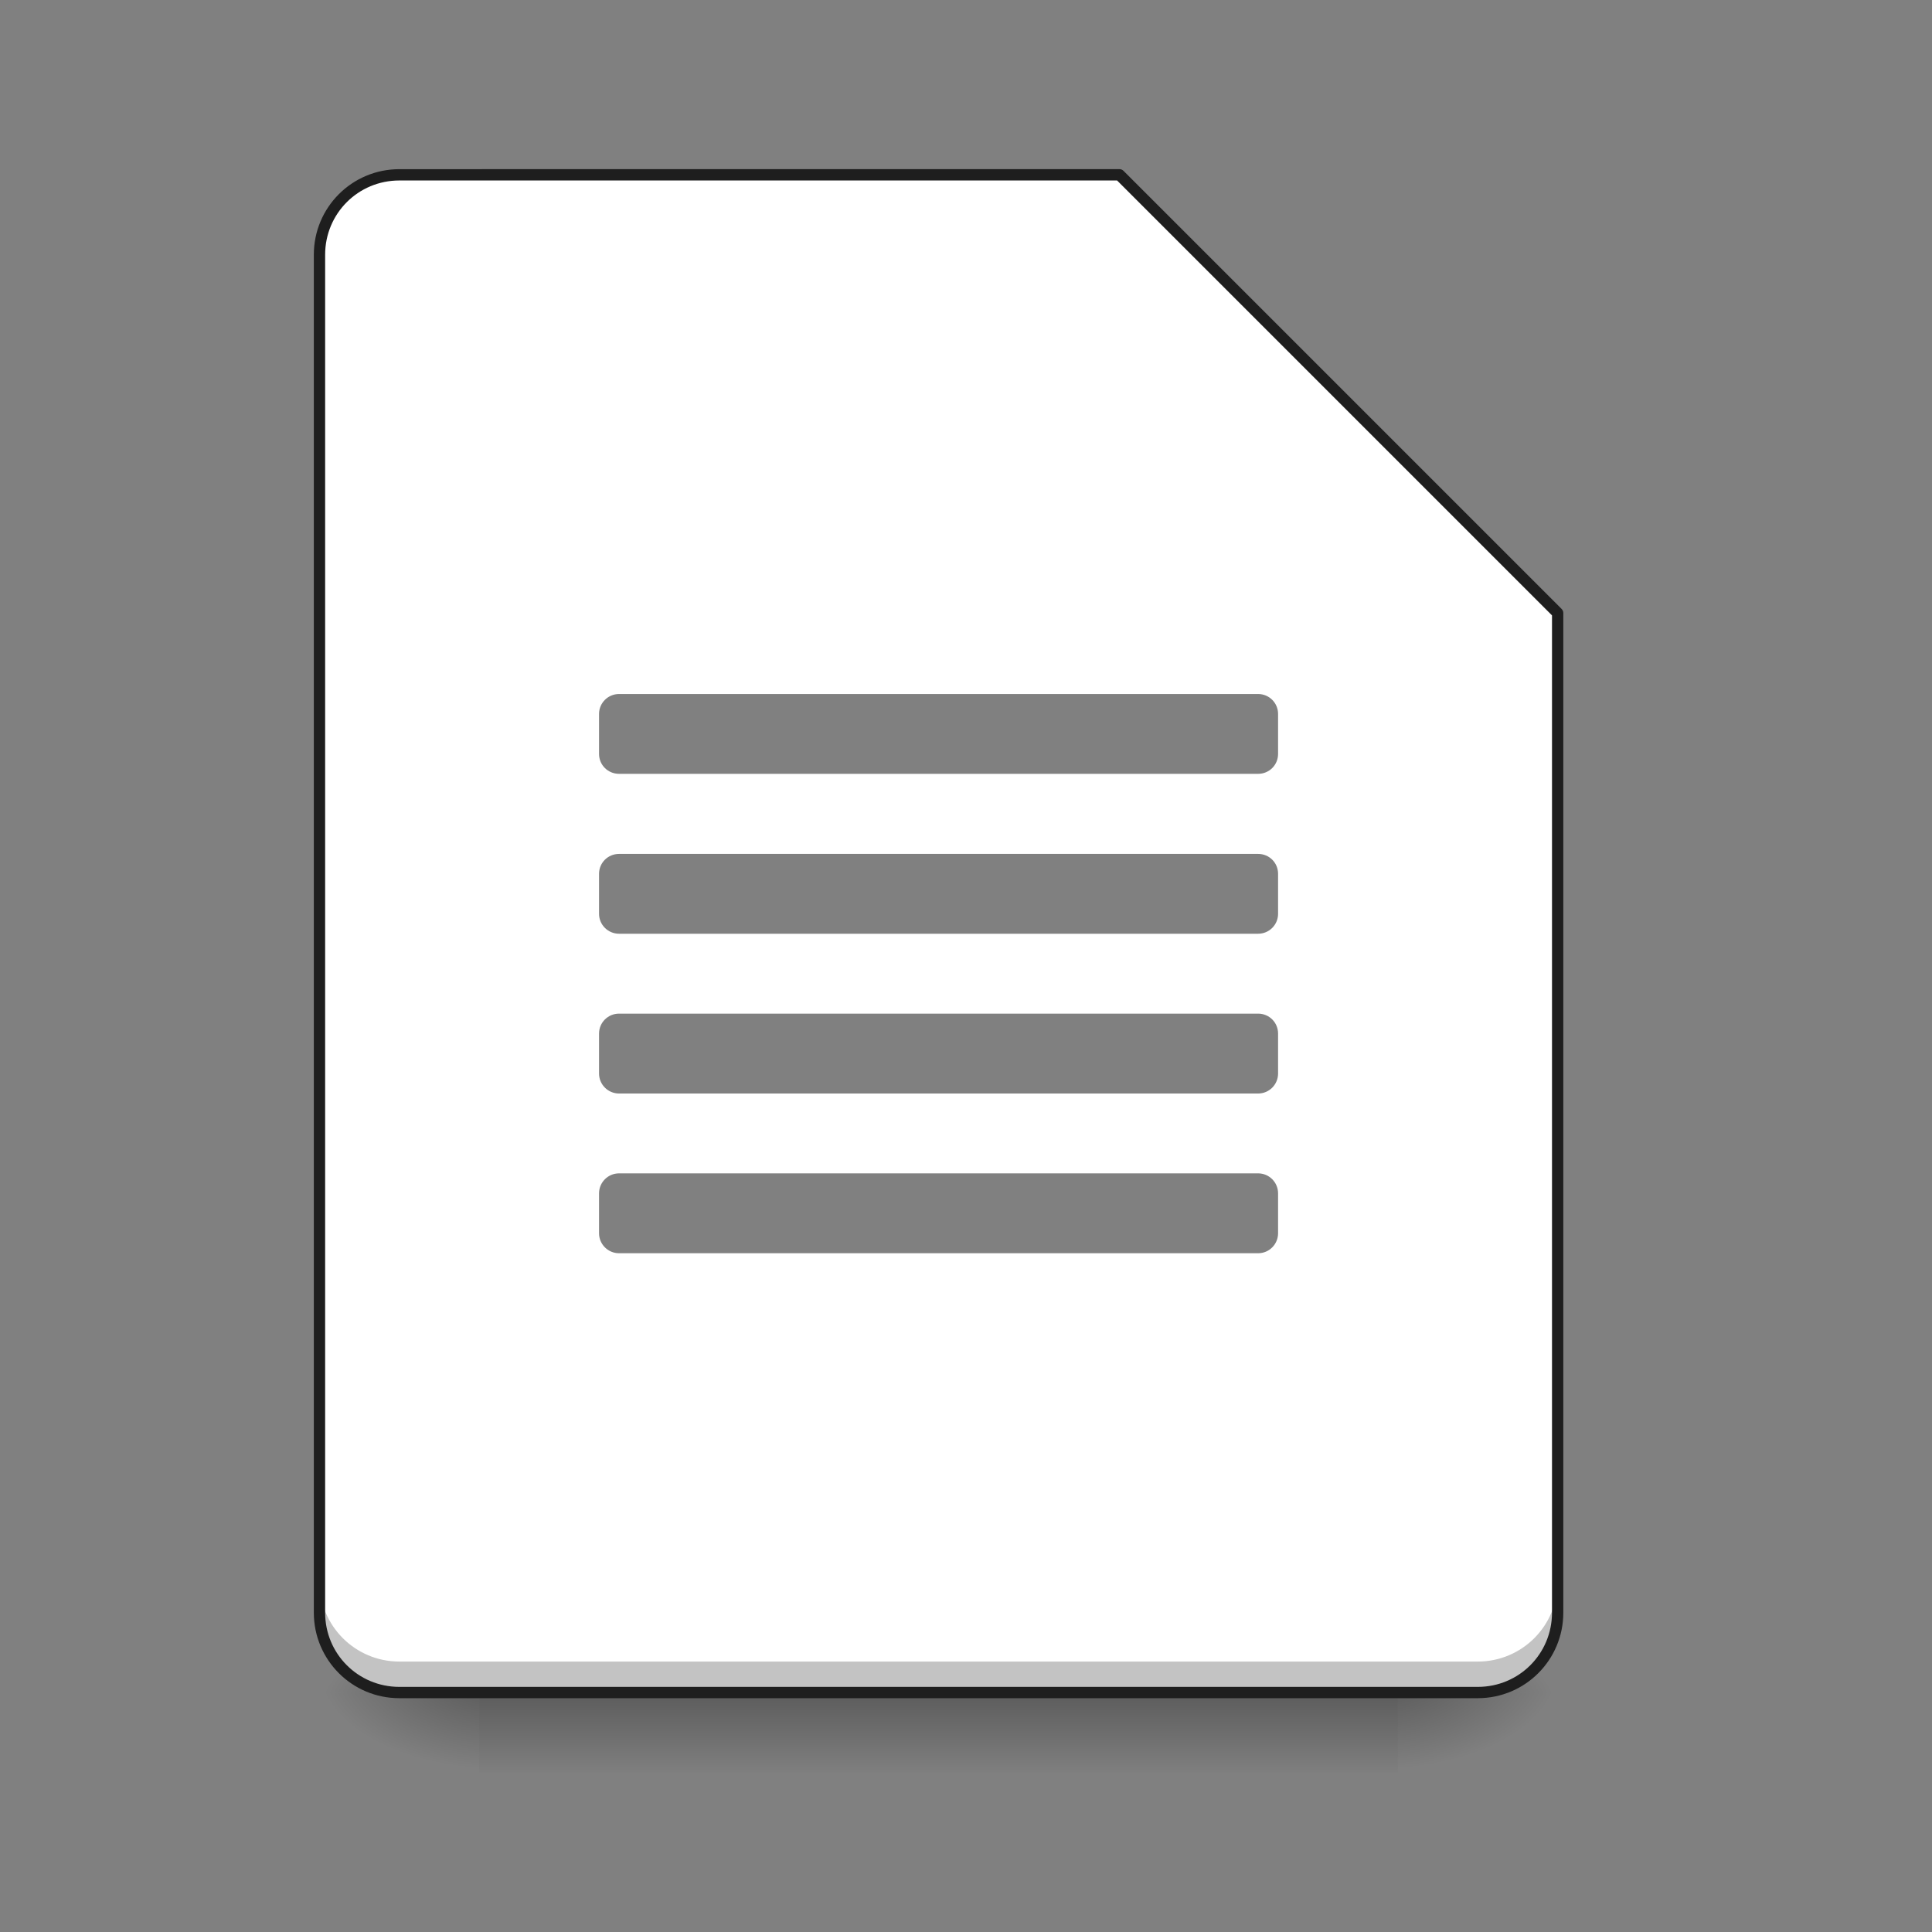 <?xml version="1.0" encoding="UTF-8"?>
<svg width="48pt" height="48pt" version="1.1" viewBox="0 0 48 48" xmlns="http://www.w3.org/2000/svg" xmlns:cc="http://creativecommons.org/ns#" xmlns:dc="http://purl.org/dc/elements/1.1/" xmlns:rdf="http://www.w3.org/1999/02/22-rdf-syntax-ns#">
 <rect x="0" y="0" width="48" height="48" fill="#808080" stroke="none"/>
 <style/>
 <defs>
  <linearGradient id="linear0" x1="254" x2="254" y1="233.5" y2="254.67" gradientTransform="matrix(.094 0 0 .094 .992 20.158)" gradientUnits="userSpaceOnUse">
   <stop stop-opacity=".275" offset="0"/>
   <stop stop-opacity="0" offset="1"/>
  </linearGradient>
  <radialGradient id="radial0" cx="450.91" cy="189.58" r="21.167" gradientTransform="matrix(2.6126e-7 -.117 -.211 -1.5231e-7 74.227 95.393)" gradientUnits="userSpaceOnUse">
   <stop stop-opacity=".314" offset="0"/>
   <stop stop-opacity=".275" offset=".222"/>
   <stop stop-opacity="0" offset="1"/>
  </radialGradient>
  <radialGradient id="radial1" cx="450.91" cy="189.58" r="21.167" gradientTransform="matrix(-2.6126e-7 .117 .211 1.5231e-7 -27.59 -11.291)" gradientUnits="userSpaceOnUse">
   <stop stop-opacity=".314" offset="0"/>
   <stop stop-opacity=".275" offset=".222"/>
   <stop stop-opacity="0" offset="1"/>
  </radialGradient>
  <radialGradient id="radial2" cx="450.91" cy="189.58" r="21.167" gradientTransform="matrix(-2.6126e-7 -.117 .211 -1.5231e-7 -27.59 95.393)" gradientUnits="userSpaceOnUse">
   <stop stop-opacity=".314" offset="0"/>
   <stop stop-opacity=".275" offset=".222"/>
   <stop stop-opacity="0" offset="1"/>
  </radialGradient>
  <radialGradient id="radial3" cx="450.91" cy="189.58" r="21.167" gradientTransform="matrix(2.6126e-7 .117 -.211 1.5231e-7 74.227 -11.291)" gradientUnits="userSpaceOnUse">
   <stop stop-opacity=".314" offset="0"/>
   <stop stop-opacity=".275" offset=".222"/>
   <stop stop-opacity="0" offset="1"/>
  </radialGradient>
 </defs>
 <g>
  <path d="m11.906 42.051h22.824v1.984h-22.824z" fill="url(#linear0)"/>
  <path d="m34.73 42.051h3.969v-1.984h-3.969z" fill="url(#radial0)"/>
  <path d="m11.906 42.051h-3.969v1.984h3.969z" fill="url(#radial1)"/>
  <path d="m11.906 42.051h-3.969v-1.984h3.969z" fill="url(#radial2)"/>
  <path d="m34.73 42.051h3.969v1.984h-3.969z" fill="url(#radial3)"/>
  <path transform="scale(.75)" d="m13.229 5.791c-1.464 0-2.644 1.183-2.644 2.647v44.984c0 1.464 1.181 2.647 2.644 2.647h35.725c1.464 0 2.647-1.183 2.647-2.647v-33.115l-14.516-14.516h-23.855zm7.277 17.199h21.172c0.365 0 0.66 0.296 0.66 0.66v1.324c0 0.37-0.296 0.66-0.66 0.66h-21.172c-0.365 0-0.662-0.29-0.662-0.66v-1.324c0-0.365 0.298-0.66 0.662-0.66zm0 5.297h21.172c0.365 0 0.66 0.29 0.66 0.66v1.324c0 0.365-0.296 0.66-0.66 0.66h-21.172c-0.365 0-0.662-0.296-0.662-0.66v-1.324c0-0.37 0.298-0.66 0.662-0.66zm0 5.291h21.172c0.365 0 0.66 0.292 0.66 0.662v1.322c0 0.365-0.296 0.662-0.66 0.662h-21.172c-0.365 0-0.662-0.298-0.662-0.662v-1.322c0-0.37 0.298-0.662 0.662-0.662zm0 5.291h21.172c0.365 0 0.66 0.298 0.66 0.662v1.322c0 0.365-0.296 0.662-0.66 0.662h-21.172c-0.365 0-0.662-0.298-0.662-0.662v-1.322c0-0.365 0.298-0.662 0.662-0.662z" fill="#fff"/>
  <path d="m7.938 39.297v0.77c0 1.098 0.887 1.984 1.984 1.984h26.793c1.098 0 1.984-0.887 1.984-1.984v-0.77c0 1.098-0.887 1.984-1.984 1.984h-26.793c-1.098 0-1.984-0.887-1.984-1.984z" fill-opacity=".235"/>
  <path d="m9.922 4.344c-1.098 0-1.984 0.887-1.984 1.984v0.746c0-1.102 0.887-1.984 1.984-1.984h17.891l10.887 10.883v-0.742l-10.887-10.887z" fill="#fff" fill-opacity=".784"/>
  <path d="m27.812 4.344v0.746l10.141 10.141h0.746z" fill="#fff" fill-opacity=".392"/>
  <path d="m9.922 4.203c-1.176 0-2.125 0.949-2.125 2.125v33.738c0 1.176 0.949 2.125 2.125 2.125h26.793c1.176 0 2.125-0.949 2.125-2.125v-24.836c0-0.039-0.016-0.074-0.043-0.102l-10.883-10.883c-0.027-0.027-0.062-0.043-0.102-0.043zm0 0.281h17.832l10.805 10.805v24.777c0 1.023-0.82 1.844-1.844 1.844h-26.793c-1.023 0-1.844-0.82-1.844-1.844v-33.738c0-1.023 0.82-1.844 1.844-1.844z" fill="#1e1e1e"/>
 </g>
</svg>
